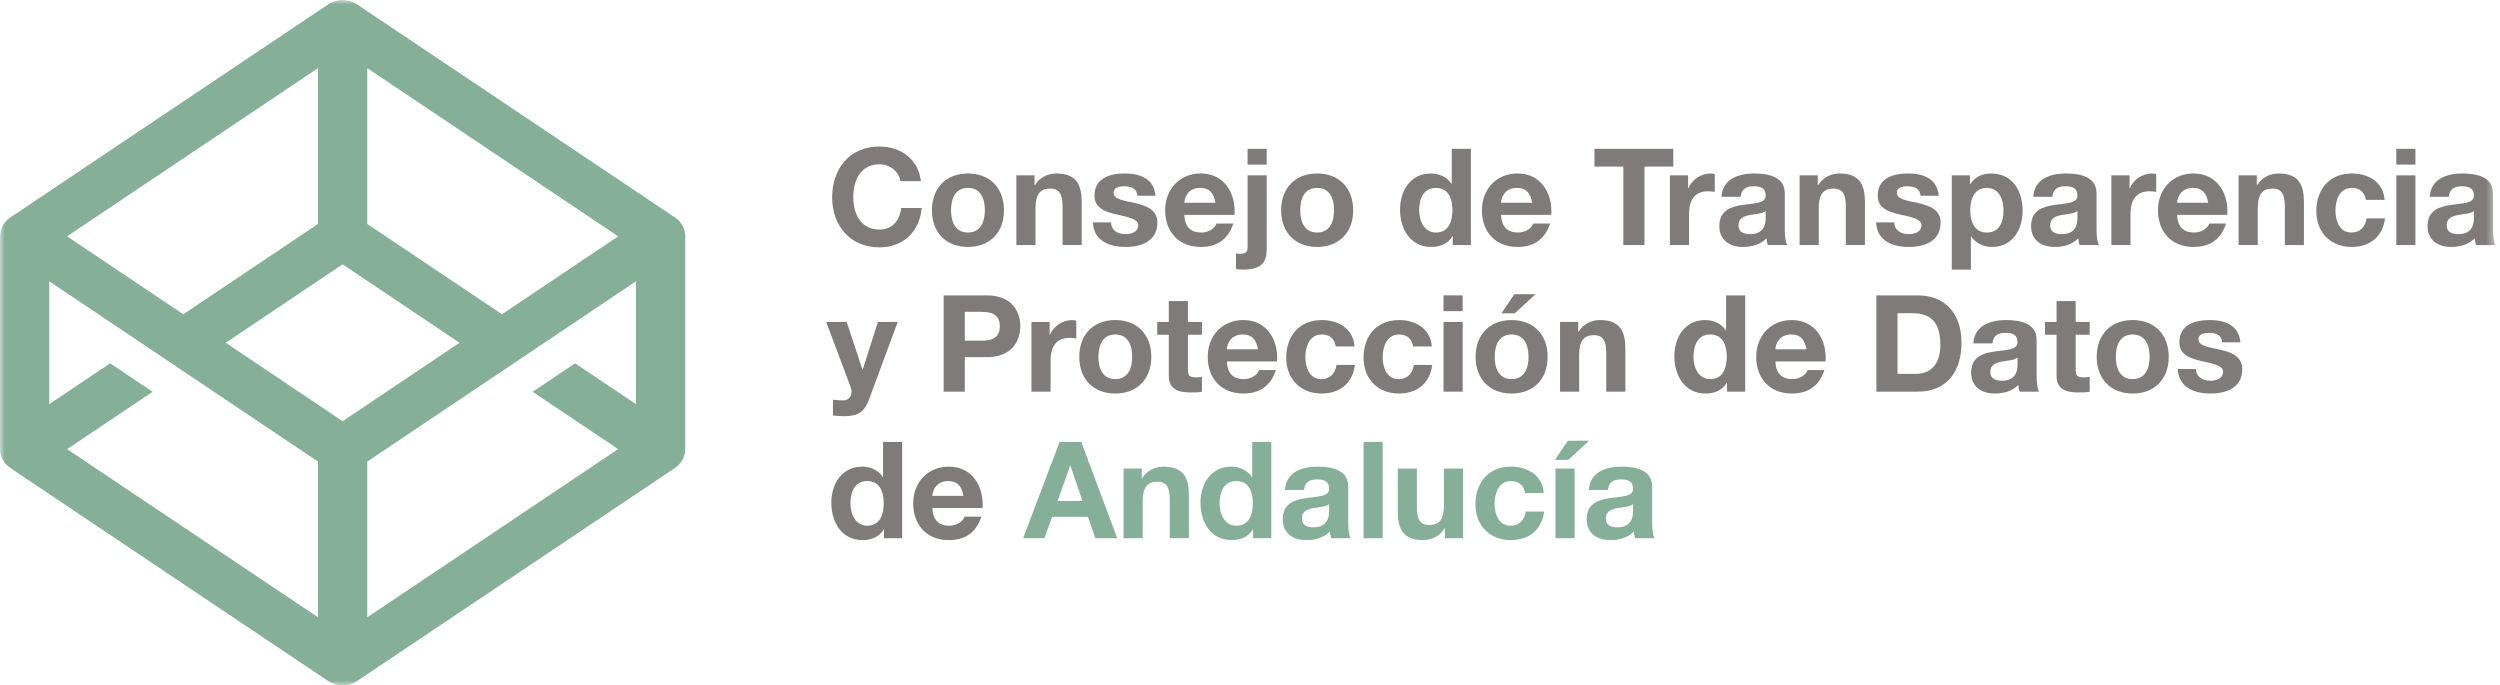 <?xml version="1.0" encoding="UTF-8" standalone="no"?>
<svg width="270px" height="74px" viewBox="0 0 270 74" version="1.1" xmlns="http://www.w3.org/2000/svg" xmlns:xlink="http://www.w3.org/1999/xlink">
    <!-- Generator: Sketch 3.8.3 (29802) - http://www.bohemiancoding.com/sketch -->
    <title>Page 1</title>
    <desc>Created with Sketch.</desc>
    <defs>
        <polygon id="path-1" points="0 74.027 269.507 74.027 269.507 0 0 0"/>
    </defs>
    <g id="DIS-home" stroke="none" stroke-width="1" fill="none" fill-rule="evenodd">
        <g id="Home-HD" transform="translate(-153, -63)">
            <g id="Page-1" transform="translate(153, 63)">
                <path d="M97.246,19.565 C97.101,18.532 96.112,17.745 94.977,17.745 C92.926,17.745 92.155,19.493 92.155,21.312 C92.155,23.045 92.926,24.793 94.977,24.793 C96.374,24.793 97.158,23.831 97.334,22.463 L99.544,22.463 C99.312,25.055 97.523,26.714 94.977,26.714 C91.762,26.714 89.871,24.312 89.871,21.312 C89.871,18.226 91.762,15.824 94.977,15.824 C97.261,15.824 99.181,17.163 99.457,19.565 L97.246,19.565 L97.246,19.565 Z" id="Fill-1" fill="#7E7B7A"/>
                <path d="M104.532,18.735 C106.903,18.735 108.431,20.308 108.431,22.711 C108.431,25.098 106.903,26.671 104.532,26.671 C102.175,26.671 100.648,25.098 100.648,22.711 C100.648,20.308 102.175,18.735 104.532,18.735 M104.532,25.112 C105.943,25.112 106.365,23.904 106.365,22.711 C106.365,21.502 105.943,20.293 104.532,20.293 C103.136,20.293 102.714,21.502 102.714,22.711 C102.714,23.904 103.136,25.112 104.532,25.112" id="Fill-3" fill="#7E7B7A"/>
                <path d="M109.768,18.939 L111.731,18.939 L111.731,19.987 L111.775,19.987 C112.299,19.143 113.2,18.736 114.073,18.736 C116.271,18.736 116.822,19.973 116.822,21.837 L116.822,26.467 L114.757,26.467 L114.757,22.215 C114.757,20.978 114.394,20.366 113.433,20.366 C112.314,20.366 111.834,20.992 111.834,22.521 L111.834,26.467 L109.768,26.467 L109.768,18.939 Z" id="Fill-5" fill="#7E7B7A"/>
                <path d="M119.993,24.021 C120.008,24.923 120.763,25.288 121.578,25.288 C122.175,25.288 122.931,25.054 122.931,24.327 C122.931,23.701 122.073,23.482 120.589,23.162 C119.395,22.899 118.203,22.477 118.203,21.152 C118.203,19.23 119.862,18.735 121.475,18.735 C123.12,18.735 124.633,19.288 124.793,21.138 L122.83,21.138 C122.771,20.337 122.16,20.119 121.418,20.119 C120.953,20.119 120.27,20.206 120.27,20.817 C120.27,21.56 121.433,21.662 122.611,21.938 C123.818,22.215 124.997,22.652 124.997,24.05 C124.997,26.03 123.28,26.671 121.563,26.671 C119.818,26.671 118.116,26.015 118.029,24.021 L119.993,24.021 Z" id="Fill-7" fill="#7E7B7A"/>
                <path d="M127.904,23.205 C127.962,24.516 128.603,25.113 129.752,25.113 C130.582,25.113 131.251,24.603 131.381,24.138 L133.2,24.138 C132.618,25.914 131.381,26.67 129.68,26.67 C127.308,26.67 125.839,25.04 125.839,22.71 C125.839,20.453 127.396,18.735 129.68,18.735 C132.24,18.735 133.476,20.891 133.331,23.205 L127.904,23.205 Z M131.265,21.895 C131.077,20.847 130.626,20.293 129.621,20.293 C128.313,20.293 127.933,21.313 127.904,21.895 L131.265,21.895 Z" id="Fill-9" fill="#7E7B7A"/>
                <path d="M133.489,27.355 C133.62,27.399 133.766,27.413 133.94,27.413 C134.361,27.413 134.74,27.312 134.74,26.744 L134.74,18.939 L136.805,18.939 L136.805,26.846 C136.805,28.389 136.238,29.117 134.158,29.117 C133.94,29.117 133.707,29.087 133.489,29.058 L133.489,27.355 Z M134.739,17.775 L136.805,17.775 L136.805,16.071 L134.739,16.071 L134.739,17.775 Z" id="Fill-11" fill="#7E7B7A"/>
                <path d="M142.246,18.735 C144.617,18.735 146.144,20.308 146.144,22.711 C146.144,25.098 144.617,26.671 142.246,26.671 C139.889,26.671 138.362,25.098 138.362,22.711 C138.362,20.308 139.889,18.735 142.246,18.735 M142.246,25.112 C143.656,25.112 144.079,23.904 144.079,22.711 C144.079,21.502 143.656,20.293 142.246,20.293 C140.849,20.293 140.428,21.502 140.428,22.711 C140.428,23.904 140.849,25.112 142.246,25.112" id="Fill-13" fill="#7E7B7A"/>
                <path d="M156.892,25.506 L156.863,25.506 C156.383,26.321 155.539,26.671 154.579,26.671 C152.309,26.671 151.204,24.72 151.204,22.638 C151.204,20.614 152.324,18.736 154.535,18.736 C155.423,18.736 156.295,19.114 156.761,19.857 L156.79,19.857 L156.79,16.071 L158.855,16.071 L158.855,26.467 L156.892,26.467 L156.892,25.506 Z M155.087,20.293 C153.735,20.293 153.27,21.458 153.27,22.696 C153.27,23.875 153.808,25.113 155.087,25.113 C156.455,25.113 156.863,23.918 156.863,22.681 C156.863,21.458 156.427,20.293 155.087,20.293 L155.087,20.293 Z" id="Fill-15" fill="#7E7B7A"/>
                <path d="M162.112,23.205 C162.17,24.516 162.811,25.113 163.96,25.113 C164.789,25.113 165.459,24.603 165.589,24.138 L167.408,24.138 C166.825,25.914 165.589,26.67 163.888,26.67 C161.516,26.67 160.046,25.04 160.046,22.71 C160.046,20.453 161.603,18.735 163.888,18.735 C166.448,18.735 167.684,20.891 167.539,23.205 L162.112,23.205 Z M165.473,21.895 C165.285,20.847 164.833,20.293 163.829,20.293 C162.52,20.293 162.141,21.313 162.112,21.895 L165.473,21.895 Z" id="Fill-17" fill="#7E7B7A"/>
                <polygon id="Fill-19" fill="#7E7B7A" points="175.319 17.993 172.206 17.993 172.206 16.071 180.716 16.071 180.716 17.993 177.603 17.993 177.603 26.467 175.319 26.467"/>
                <path d="M180.351,18.939 L182.314,18.939 L182.314,20.336 L182.344,20.336 C182.721,19.391 183.741,18.736 184.744,18.736 C184.889,18.736 185.063,18.765 185.195,18.808 L185.195,20.73 C185.006,20.686 184.7,20.657 184.453,20.657 C182.94,20.657 182.417,21.749 182.417,23.074 L182.417,26.467 L180.351,26.467 L180.351,18.939 Z" id="Fill-21" fill="#7E7B7A"/>
                <path d="M185.922,21.254 C186.038,19.318 187.77,18.736 189.457,18.736 C190.955,18.736 192.759,19.071 192.759,20.875 L192.759,24.793 C192.759,25.477 192.831,26.161 193.02,26.467 L190.926,26.467 C190.853,26.234 190.795,25.986 190.78,25.739 C190.126,26.423 189.166,26.671 188.25,26.671 C186.823,26.671 185.689,25.957 185.689,24.413 C185.689,22.71 186.968,22.303 188.25,22.128 C189.515,21.939 190.693,21.983 190.693,21.137 C190.693,20.249 190.082,20.119 189.354,20.119 C188.57,20.119 188.061,20.439 187.988,21.254 L185.922,21.254 Z M190.693,22.783 C190.344,23.089 189.616,23.104 188.977,23.22 C188.337,23.351 187.755,23.569 187.755,24.326 C187.755,25.099 188.352,25.288 189.02,25.288 C190.635,25.288 190.693,24.006 190.693,23.555 L190.693,22.783 Z" id="Fill-23" fill="#7E7B7A"/>
                <path d="M194.358,18.939 L196.321,18.939 L196.321,19.987 L196.364,19.987 C196.889,19.143 197.79,18.736 198.663,18.736 C200.86,18.736 201.413,19.973 201.413,21.837 L201.413,26.467 L199.347,26.467 L199.347,22.215 C199.347,20.978 198.984,20.366 198.023,20.366 C196.904,20.366 196.423,20.992 196.423,22.521 L196.423,26.467 L194.358,26.467 L194.358,18.939 Z" id="Fill-25" fill="#7E7B7A"/>
                <path d="M204.582,24.021 C204.597,24.923 205.353,25.288 206.168,25.288 C206.763,25.288 207.521,25.054 207.521,24.327 C207.521,23.701 206.662,23.482 205.179,23.162 C203.985,22.899 202.793,22.477 202.793,21.152 C202.793,19.23 204.45,18.735 206.065,18.735 C207.71,18.735 209.222,19.288 209.383,21.138 L207.419,21.138 C207.361,20.337 206.749,20.119 206.008,20.119 C205.543,20.119 204.858,20.206 204.858,20.817 C204.858,21.56 206.023,21.662 207.201,21.938 C208.408,22.215 209.586,22.652 209.586,24.05 C209.586,26.03 207.87,26.671 206.153,26.671 C204.407,26.671 202.706,26.015 202.618,24.021 L204.582,24.021 Z" id="Fill-27" fill="#7E7B7A"/>
                <path d="M210.792,18.939 L212.755,18.939 L212.755,19.9 L212.785,19.9 C213.279,19.099 214.093,18.736 215.024,18.736 C217.381,18.736 218.443,20.643 218.443,22.783 C218.443,24.793 217.338,26.671 215.141,26.671 C214.239,26.671 213.38,26.277 212.887,25.535 L212.858,25.535 L212.858,29.117 L210.792,29.117 L210.792,18.939 Z M216.378,22.725 C216.378,21.531 215.898,20.293 214.574,20.293 C213.221,20.293 212.785,21.502 212.785,22.725 C212.785,23.948 213.25,25.113 214.588,25.113 C215.942,25.113 216.378,23.948 216.378,22.725 L216.378,22.725 Z" id="Fill-29" fill="#7E7B7A"/>
                <path d="M219.591,21.254 C219.707,19.318 221.439,18.736 223.127,18.736 C224.624,18.736 226.428,19.071 226.428,20.875 L226.428,24.793 C226.428,25.477 226.5,26.161 226.689,26.467 L224.595,26.467 C224.522,26.234 224.464,25.986 224.449,25.739 C223.795,26.423 222.835,26.671 221.919,26.671 C220.492,26.671 219.358,25.957 219.358,24.413 C219.358,22.71 220.638,22.303 221.919,22.128 C223.185,21.939 224.362,21.983 224.362,21.137 C224.362,20.249 223.752,20.119 223.024,20.119 C222.239,20.119 221.73,20.439 221.657,21.254 L219.591,21.254 Z M224.362,22.783 C224.013,23.089 223.286,23.104 222.646,23.22 C222.006,23.351 221.424,23.569 221.424,24.326 C221.424,25.099 222.021,25.288 222.689,25.288 C224.304,25.288 224.362,24.006 224.362,23.555 L224.362,22.783 Z" id="Fill-31" fill="#7E7B7A"/>
                <path d="M228.027,18.939 L229.99,18.939 L229.99,20.336 L230.02,20.336 C230.397,19.391 231.416,18.736 232.42,18.736 C232.565,18.736 232.739,18.765 232.871,18.808 L232.871,20.73 C232.682,20.686 232.376,20.657 232.129,20.657 C230.616,20.657 230.093,21.749 230.093,23.074 L230.093,26.467 L228.027,26.467 L228.027,18.939 Z" id="Fill-33" fill="#7E7B7A"/>
                <path d="M235.124,23.205 C235.182,24.516 235.823,25.113 236.972,25.113 C237.802,25.113 238.471,24.603 238.601,24.138 L240.42,24.138 C239.838,25.914 238.601,26.67 236.899,26.67 C234.528,26.67 233.059,25.04 233.059,22.71 C233.059,20.453 234.615,18.735 236.899,18.735 C239.46,18.735 240.696,20.891 240.551,23.205 L235.124,23.205 Z M238.485,21.895 C238.296,20.847 237.846,20.293 236.841,20.293 C235.533,20.293 235.153,21.313 235.124,21.895 L238.485,21.895 Z" id="Fill-35" fill="#7E7B7A"/>
                <path d="M241.771,18.939 L243.734,18.939 L243.734,19.987 L243.778,19.987 C244.302,19.143 245.204,18.736 246.077,18.736 C248.274,18.736 248.825,19.973 248.825,21.837 L248.825,26.467 L246.76,26.467 L246.76,22.215 C246.76,20.978 246.397,20.366 245.437,20.366 C244.316,20.366 243.837,20.992 243.837,22.521 L243.837,26.467 L241.771,26.467 L241.771,18.939 Z" id="Fill-37" fill="#7E7B7A"/>
                <path d="M255.516,21.589 C255.385,20.745 254.846,20.294 253.989,20.294 C252.665,20.294 252.229,21.633 252.229,22.739 C252.229,23.817 252.65,25.113 253.945,25.113 C254.905,25.113 255.458,24.502 255.589,23.584 L257.582,23.584 C257.32,25.579 255.938,26.671 253.959,26.671 C251.69,26.671 250.163,25.069 250.163,22.812 C250.163,20.469 251.56,18.735 254.003,18.735 C255.778,18.735 257.407,19.667 257.538,21.589 L255.516,21.589 Z" id="Fill-39" fill="#7E7B7A"/>
                <mask id="mask-2" fill="white">
                    <use xlink:href="#path-1"/>
                </mask>
                <g id="Clip-42"/>
                <path d="M258.801,17.774 L260.867,17.774 L260.867,16.071 L258.801,16.071 L258.801,17.774 Z M258.802,26.467 L260.867,26.467 L260.867,18.939 L258.802,18.939 L258.802,26.467 Z" id="Fill-41" fill="#7E7B7A" mask="url(#mask-2)"/>
                <path d="M262.409,21.254 C262.525,19.318 264.257,18.736 265.944,18.736 C267.442,18.736 269.246,19.071 269.246,20.875 L269.246,24.793 C269.246,25.477 269.318,26.161 269.507,26.467 L267.413,26.467 C267.34,26.234 267.282,25.986 267.267,25.739 C266.613,26.423 265.652,26.671 264.736,26.671 C263.31,26.671 262.176,25.957 262.176,24.413 C262.176,22.71 263.456,22.303 264.736,22.128 C266.003,21.939 267.18,21.983 267.18,21.137 C267.18,20.249 266.569,20.119 265.842,20.119 C265.057,20.119 264.548,20.439 264.475,21.254 L262.409,21.254 Z M267.18,22.783 C266.831,23.089 266.104,23.104 265.464,23.22 C264.824,23.351 264.242,23.569 264.242,24.326 C264.242,25.099 264.839,25.288 265.507,25.288 C267.122,25.288 267.18,24.006 267.18,23.555 L267.18,22.783 Z" id="Fill-43" fill="#7E7B7A" mask="url(#mask-2)"/>
                <path d="M93.813,43.244 C93.362,44.452 92.65,44.948 91.224,44.948 C90.802,44.948 90.38,44.919 89.958,44.875 L89.958,43.171 C90.351,43.2 90.758,43.259 91.165,43.244 C91.879,43.171 92.111,42.429 91.879,41.832 L89.231,34.769 L91.442,34.769 L93.144,39.924 L93.172,39.924 L94.817,34.769 L96.955,34.769 L93.813,43.244 Z" id="Fill-44" fill="#7E7B7A" mask="url(#mask-2)"/>
                <path d="M101.914,31.901 L106.598,31.901 C109.188,31.901 110.191,33.547 110.191,35.235 C110.191,36.925 109.188,38.57 106.598,38.57 L104.198,38.57 L104.198,42.298 L101.914,42.298 L101.914,31.901 Z M104.198,36.793 L105.972,36.793 C107.035,36.793 107.981,36.561 107.981,35.235 C107.981,33.911 107.035,33.678 105.972,33.678 L104.198,33.678 L104.198,36.793 Z" id="Fill-45" fill="#7E7B7A" mask="url(#mask-2)"/>
                <path d="M111.397,34.77 L113.36,34.77 L113.36,36.167 L113.39,36.167 C113.767,35.222 114.786,34.566 115.79,34.566 C115.935,34.566 116.109,34.595 116.241,34.639 L116.241,36.561 C116.052,36.517 115.746,36.488 115.499,36.488 C113.985,36.488 113.463,37.58 113.463,38.905 L113.463,42.298 L111.397,42.298 L111.397,34.77 Z" id="Fill-46" fill="#7E7B7A" mask="url(#mask-2)"/>
                <path d="M120.444,34.566 C122.816,34.566 124.343,36.139 124.343,38.54 C124.343,40.929 122.816,42.502 120.444,42.502 C118.087,42.502 116.561,40.929 116.561,38.54 C116.561,36.139 118.087,34.566 120.444,34.566 M120.444,40.943 C121.855,40.943 122.277,39.735 122.277,38.54 C122.277,37.332 121.855,36.124 120.444,36.124 C119.048,36.124 118.627,37.332 118.627,38.54 C118.627,39.735 119.048,40.943 120.444,40.943" id="Fill-47" fill="#7E7B7A" mask="url(#mask-2)"/>
                <path d="M128.297,34.77 L129.811,34.77 L129.811,36.153 L128.297,36.153 L128.297,39.881 C128.297,40.579 128.472,40.754 129.17,40.754 C129.388,40.754 129.592,40.739 129.811,40.696 L129.811,42.312 C129.461,42.371 129.009,42.385 128.603,42.385 C127.337,42.385 126.231,42.094 126.231,40.594 L126.231,36.153 L124.98,36.153 L124.98,34.77 L126.231,34.77 L126.231,32.513 L128.297,32.513 L128.297,34.77 Z" id="Fill-48" fill="#7E7B7A" mask="url(#mask-2)"/>
                <path d="M132.5,39.036 C132.558,40.346 133.199,40.944 134.348,40.944 C135.177,40.944 135.847,40.433 135.977,39.968 L137.796,39.968 C137.213,41.745 135.977,42.501 134.275,42.501 C131.904,42.501 130.434,40.871 130.434,38.541 C130.434,36.284 131.991,34.566 134.275,34.566 C136.836,34.566 138.072,36.721 137.927,39.036 L132.5,39.036 Z M135.861,37.726 C135.672,36.677 135.221,36.124 134.217,36.124 C132.908,36.124 132.529,37.143 132.5,37.726 L135.861,37.726 Z" id="Fill-49" fill="#7E7B7A" mask="url(#mask-2)"/>
                <path d="M144.268,37.42 C144.137,36.575 143.598,36.124 142.74,36.124 C141.416,36.124 140.98,37.464 140.98,38.57 C140.98,39.647 141.401,40.944 142.696,40.944 C143.656,40.944 144.21,40.332 144.34,39.414 L146.334,39.414 C146.071,41.41 144.689,42.501 142.71,42.501 C140.441,42.501 138.914,40.9 138.914,38.643 C138.914,36.299 140.311,34.566 142.754,34.566 C144.529,34.566 146.159,35.498 146.29,37.42 L144.268,37.42 Z" id="Fill-50" fill="#7E7B7A" mask="url(#mask-2)"/>
                <path d="M152.617,37.42 C152.486,36.575 151.947,36.124 151.089,36.124 C149.765,36.124 149.329,37.464 149.329,38.57 C149.329,39.647 149.75,40.944 151.045,40.944 C152.005,40.944 152.559,40.332 152.689,39.414 L154.682,39.414 C154.42,41.41 153.038,42.501 151.059,42.501 C148.791,42.501 147.263,40.9 147.263,38.643 C147.263,36.299 148.66,34.566 151.103,34.566 C152.879,34.566 154.507,35.498 154.638,37.42 L152.617,37.42 Z" id="Fill-51" fill="#7E7B7A" mask="url(#mask-2)"/>
                <path d="M155.901,33.605 L157.968,33.605 L157.968,31.901 L155.901,31.901 L155.901,33.605 Z M155.902,42.298 L157.968,42.298 L157.968,34.769 L155.902,34.769 L155.902,42.298 Z" id="Fill-52" fill="#7E7B7A" mask="url(#mask-2)"/>
                <path d="M163.248,34.566 C165.619,34.566 167.146,36.139 167.146,38.54 C167.146,40.929 165.619,42.502 163.248,42.502 C160.891,42.502 159.364,40.929 159.364,38.54 C159.364,36.139 160.891,34.566 163.248,34.566 L163.248,34.566 Z M163.248,40.943 C164.658,40.943 165.081,39.735 165.081,38.54 C165.081,37.332 164.658,36.124 163.248,36.124 C161.851,36.124 161.43,37.332 161.43,38.54 C161.43,39.735 161.851,40.943 163.248,40.943 L163.248,40.943 Z M163.596,33.838 L162.157,33.838 L163.554,31.77 L165.837,31.77 L163.596,33.838 Z" id="Fill-53" fill="#7E7B7A" mask="url(#mask-2)"/>
                <path d="M168.483,34.77 L170.446,34.77 L170.446,35.818 L170.49,35.818 C171.014,34.974 171.916,34.566 172.789,34.566 C174.985,34.566 175.538,35.804 175.538,37.667 L175.538,42.298 L173.473,42.298 L173.473,38.046 C173.473,36.808 173.109,36.197 172.149,36.197 C171.029,36.197 170.549,36.822 170.549,38.352 L170.549,42.298 L168.483,42.298 L168.483,34.77 Z" id="Fill-54" fill="#7E7B7A" mask="url(#mask-2)"/>
                <path d="M186.519,41.336 L186.49,41.336 C186.009,42.152 185.165,42.502 184.205,42.502 C181.936,42.502 180.83,40.55 180.83,38.468 C180.83,36.445 181.951,34.566 184.162,34.566 C185.049,34.566 185.921,34.944 186.388,35.688 L186.417,35.688 L186.417,31.901 L188.482,31.901 L188.482,42.298 L186.519,42.298 L186.519,41.336 Z M184.714,36.124 C183.361,36.124 182.896,37.289 182.896,38.527 C182.896,39.706 183.434,40.943 184.714,40.943 C186.082,40.943 186.49,39.749 186.49,38.512 C186.49,37.289 186.053,36.124 184.714,36.124 L184.714,36.124 Z" id="Fill-55" fill="#7E7B7A" mask="url(#mask-2)"/>
                <path d="M191.739,39.036 C191.797,40.346 192.437,40.944 193.587,40.944 C194.416,40.944 195.085,40.433 195.215,39.968 L197.035,39.968 C196.452,41.745 195.215,42.501 193.514,42.501 C191.142,42.501 189.673,40.871 189.673,38.541 C189.673,36.284 191.23,34.566 193.514,34.566 C196.075,34.566 197.31,36.721 197.165,39.036 L191.739,39.036 Z M195.099,37.726 C194.911,36.677 194.46,36.124 193.456,36.124 C192.147,36.124 191.768,37.143 191.739,37.726 L195.099,37.726 Z" id="Fill-56" fill="#7E7B7A" mask="url(#mask-2)"/>
                <path d="M202.647,31.901 L207.127,31.901 C209.819,31.901 211.841,33.59 211.841,37.041 C211.841,40.055 210.299,42.298 207.127,42.298 L202.647,42.298 L202.647,31.901 Z M204.931,40.375 L206.967,40.375 C208.291,40.375 209.556,39.56 209.556,37.259 C209.556,35.162 208.829,33.824 206.56,33.824 L204.931,33.824 L204.931,40.375 Z" id="Fill-57" fill="#7E7B7A" mask="url(#mask-2)"/>
                <path d="M213.119,37.085 C213.236,35.148 214.967,34.566 216.655,34.566 C218.153,34.566 219.957,34.901 219.957,36.706 L219.957,40.623 C219.957,41.307 220.029,41.992 220.219,42.298 L218.123,42.298 C218.051,42.065 217.993,41.817 217.978,41.57 C217.323,42.254 216.364,42.502 215.447,42.502 C214.021,42.502 212.886,41.788 212.886,40.244 C212.886,38.541 214.167,38.133 215.447,37.958 C216.713,37.769 217.891,37.813 217.891,36.968 C217.891,36.08 217.28,35.949 216.552,35.949 C215.768,35.949 215.258,36.27 215.185,37.085 L213.119,37.085 Z M217.891,38.614 C217.541,38.92 216.814,38.935 216.175,39.051 C215.534,39.182 214.952,39.4 214.952,40.157 C214.952,40.929 215.549,41.118 216.218,41.118 C217.833,41.118 217.891,39.837 217.891,39.386 L217.891,38.614 Z" id="Fill-58" fill="#7E7B7A" mask="url(#mask-2)"/>
                <path d="M224.173,34.77 L225.687,34.77 L225.687,36.153 L224.173,36.153 L224.173,39.881 C224.173,40.579 224.348,40.754 225.046,40.754 C225.264,40.754 225.468,40.739 225.687,40.696 L225.687,42.312 C225.337,42.371 224.886,42.385 224.479,42.385 C223.213,42.385 222.107,42.094 222.107,40.594 L222.107,36.153 L220.856,36.153 L220.856,34.77 L222.107,34.77 L222.107,32.513 L224.173,32.513 L224.173,34.77 Z" id="Fill-59" fill="#7E7B7A" mask="url(#mask-2)"/>
                <path d="M230.326,34.566 C232.697,34.566 234.225,36.139 234.225,38.54 C234.225,40.929 232.697,42.502 230.326,42.502 C227.969,42.502 226.442,40.929 226.442,38.54 C226.442,36.139 227.969,34.566 230.326,34.566 M230.326,40.943 C231.737,40.943 232.159,39.735 232.159,38.54 C232.159,37.332 231.737,36.124 230.326,36.124 C228.929,36.124 228.508,37.332 228.508,38.54 C228.508,39.735 228.929,40.943 230.326,40.943" id="Fill-60" fill="#7E7B7A" mask="url(#mask-2)"/>
                <path d="M237.161,39.851 C237.176,40.754 237.931,41.118 238.746,41.118 C239.342,41.118 240.099,40.885 240.099,40.158 C240.099,39.531 239.241,39.312 237.757,38.992 C236.564,38.73 235.371,38.308 235.371,36.983 C235.371,35.061 237.03,34.566 238.644,34.566 C240.288,34.566 241.801,35.119 241.961,36.969 L239.998,36.969 C239.939,36.167 239.328,35.949 238.586,35.949 C238.121,35.949 237.437,36.036 237.437,36.648 C237.437,37.391 238.601,37.493 239.779,37.769 C240.987,38.046 242.164,38.483 242.164,39.88 C242.164,41.861 240.448,42.501 238.732,42.501 C236.986,42.501 235.284,41.846 235.197,39.851 L237.161,39.851 Z" id="Fill-61" fill="#7E7B7A" mask="url(#mask-2)"/>
                <path d="M95.472,57.167 L95.443,57.167 C94.963,57.982 94.118,58.332 93.158,58.332 C90.889,58.332 89.784,56.381 89.784,54.299 C89.784,52.275 90.904,50.397 93.115,50.397 C94.002,50.397 94.875,50.775 95.34,51.518 L95.37,51.518 L95.37,47.732 L97.435,47.732 L97.435,58.128 L95.472,58.128 L95.472,57.167 Z M93.667,51.954 C92.315,51.954 91.849,53.119 91.849,54.357 C91.849,55.537 92.388,56.774 93.667,56.774 C95.035,56.774 95.443,55.58 95.443,54.342 C95.443,53.119 95.007,51.954 93.667,51.954 L93.667,51.954 Z" id="Fill-62" fill="#7E7B7A" mask="url(#mask-2)"/>
                <path d="M100.692,54.867 C100.75,56.177 101.39,56.774 102.54,56.774 C103.369,56.774 104.039,56.264 104.169,55.799 L105.988,55.799 C105.405,57.575 104.169,58.332 102.468,58.332 C100.096,58.332 98.626,56.701 98.626,54.371 C98.626,52.115 100.184,50.397 102.468,50.397 C105.028,50.397 106.264,52.552 106.119,54.867 L100.692,54.867 Z M104.053,53.556 C103.864,52.508 103.413,51.955 102.409,51.955 C101.1,51.955 100.721,52.974 100.692,53.556 L104.053,53.556 Z" id="Fill-63" fill="#7E7B7A" mask="url(#mask-2)"/>
                <path d="M114.437,47.732 L116.779,47.732 L120.663,58.128 L118.292,58.128 L117.506,55.813 L113.622,55.813 L112.807,58.128 L110.495,58.128 L114.437,47.732 Z M114.218,54.109 L116.91,54.109 L115.6,50.295 L115.572,50.295 L114.218,54.109 Z" id="Fill-64" fill="#86AF9A" mask="url(#mask-2)"/>
                <path d="M121.345,50.6 L123.308,50.6 L123.308,51.649 L123.352,51.649 C123.876,50.804 124.778,50.397 125.651,50.397 C127.848,50.397 128.4,51.634 128.4,53.498 L128.4,58.129 L126.335,58.129 L126.335,53.876 C126.335,52.639 125.971,52.028 125.011,52.028 C123.891,52.028 123.411,52.653 123.411,54.182 L123.411,58.129 L121.345,58.129 L121.345,50.6 Z" id="Fill-65" fill="#86AF9A" mask="url(#mask-2)"/>
                <path d="M135.338,57.167 L135.309,57.167 C134.829,57.982 133.984,58.332 133.025,58.332 C130.755,58.332 129.65,56.381 129.65,54.299 C129.65,52.275 130.77,50.397 132.981,50.397 C133.868,50.397 134.741,50.775 135.206,51.518 L135.236,51.518 L135.236,47.732 L137.301,47.732 L137.301,58.128 L135.338,58.128 L135.338,57.167 Z M133.533,51.954 C132.181,51.954 131.715,53.119 131.715,54.357 C131.715,55.537 132.254,56.774 133.533,56.774 C134.901,56.774 135.309,55.58 135.309,54.342 C135.309,53.119 134.873,51.954 133.533,51.954 L133.533,51.954 Z" id="Fill-66" fill="#86AF9A" mask="url(#mask-2)"/>
                <path d="M138.769,52.916 C138.886,50.979 140.617,50.397 142.305,50.397 C143.802,50.397 145.606,50.732 145.606,52.537 L145.606,56.454 C145.606,57.138 145.679,57.822 145.868,58.128 L143.773,58.128 C143.7,57.895 143.642,57.647 143.627,57.4 C142.973,58.084 142.013,58.332 141.097,58.332 C139.671,58.332 138.536,57.618 138.536,56.075 C138.536,54.371 139.817,53.964 141.097,53.789 C142.363,53.6 143.541,53.644 143.541,52.799 C143.541,51.91 142.93,51.779 142.202,51.779 C141.417,51.779 140.908,52.1 140.835,52.916 L138.769,52.916 Z M143.541,54.444 C143.191,54.75 142.464,54.765 141.824,54.881 C141.184,55.012 140.602,55.23 140.602,55.988 C140.602,56.76 141.199,56.949 141.868,56.949 C143.482,56.949 143.541,55.668 143.541,55.216 L143.541,54.444 Z" id="Fill-67" fill="#86AF9A" mask="url(#mask-2)"/>
                <polygon id="Fill-68" fill="#86AF9A" mask="url(#mask-2)" points="147.262 58.128 149.328 58.128 149.328 47.732 147.262 47.732"/>
                <path d="M158.012,58.128 L156.049,58.128 L156.049,57.08 L156.005,57.08 C155.481,57.924 154.579,58.332 153.706,58.332 C151.509,58.332 150.957,57.095 150.957,55.231 L150.957,50.6 L153.023,50.6 L153.023,54.852 C153.023,56.089 153.386,56.701 154.346,56.701 C155.467,56.701 155.946,56.075 155.946,54.546 L155.946,50.6 L158.012,50.6 L158.012,58.128 Z" id="Fill-69" fill="#86AF9A" mask="url(#mask-2)"/>
                <path d="M164.703,53.25 C164.572,52.406 164.033,51.955 163.175,51.955 C161.851,51.955 161.415,53.294 161.415,54.401 C161.415,55.478 161.836,56.774 163.131,56.774 C164.091,56.774 164.645,56.163 164.775,55.245 L166.769,55.245 C166.506,57.24 165.124,58.332 163.145,58.332 C160.876,58.332 159.349,56.73 159.349,54.474 C159.349,52.13 160.746,50.396 163.189,50.396 C164.965,50.396 166.593,51.329 166.725,53.25 L164.703,53.25 Z" id="Fill-70" fill="#86AF9A" mask="url(#mask-2)"/>
                <path d="M169.37,49.668 L167.93,49.668 L169.327,47.601 L171.611,47.601 L169.37,49.668 Z M167.988,58.129 L170.055,58.129 L170.055,50.601 L167.988,50.601 L167.988,58.129 Z" id="Fill-71" fill="#86AF9A" mask="url(#mask-2)"/>
                <path d="M171.595,52.916 C171.712,50.979 173.443,50.397 175.13,50.397 C176.628,50.397 178.433,50.732 178.433,52.537 L178.433,56.454 C178.433,57.138 178.505,57.822 178.694,58.128 L176.599,58.128 C176.527,57.895 176.468,57.647 176.454,57.4 C175.799,58.084 174.839,58.332 173.923,58.332 C172.496,58.332 171.362,57.618 171.362,56.075 C171.362,54.371 172.642,53.964 173.923,53.789 C175.188,53.6 176.367,53.644 176.367,52.799 C176.367,51.91 175.756,51.779 175.028,51.779 C174.243,51.779 173.734,52.1 173.661,52.916 L171.595,52.916 Z M176.367,54.444 C176.017,54.75 175.29,54.765 174.65,54.881 C174.01,55.012 173.428,55.23 173.428,55.988 C173.428,56.76 174.025,56.949 174.693,56.949 C176.308,56.949 176.367,55.668 176.367,55.216 L176.367,54.444 Z" id="Fill-72" fill="#86AF9A" mask="url(#mask-2)"/>
                <path d="M74.006,25.521 C74.006,24.711 73.59,23.952 72.889,23.482 L38.548,0.465 C38.086,0.154 37.545,0 37.003,0 C36.461,0 35.92,0.154 35.457,0.465 L1.118,23.482 C0.417,23.952 0,24.711 0,25.521 L0,25.522 L0,48.506 C0,49.317 0.415,50.076 1.118,50.545 L35.457,73.562 C35.919,73.872 36.461,74.027 37.001,74.027 L37.003,74.027 L37.006,74.027 C37.546,74.027 38.087,73.872 38.548,73.562 L72.889,50.545 C73.59,50.076 74.006,49.317 74.006,48.506 L74.006,25.522 L74.006,25.521 Z M39.666,7.362 L66.761,25.522 L54.212,33.942 L39.666,24.187 L39.666,7.362 Z M34.34,7.362 L34.34,24.187 L19.794,33.942 L7.244,25.522 L34.34,7.362 Z M34.34,66.665 L7.246,48.505 L16.481,42.315 L11.895,39.236 L5.321,43.648 L5.321,30.381 L34.34,49.851 L34.34,66.665 Z M37.006,45.487 L37.003,45.485 L37.001,45.487 L24.377,37.017 L37.001,28.552 L37.003,28.554 L37.006,28.552 L49.629,37.017 L37.006,45.487 Z M68.686,43.648 L62.111,39.236 L57.526,42.315 L66.76,48.505 L39.666,66.665 L39.666,49.851 L68.686,30.381 L68.686,43.648 Z" id="Fill-73" fill="#86AF9A" mask="url(#mask-2)"/>
            </g>
        </g>
    </g>
</svg>